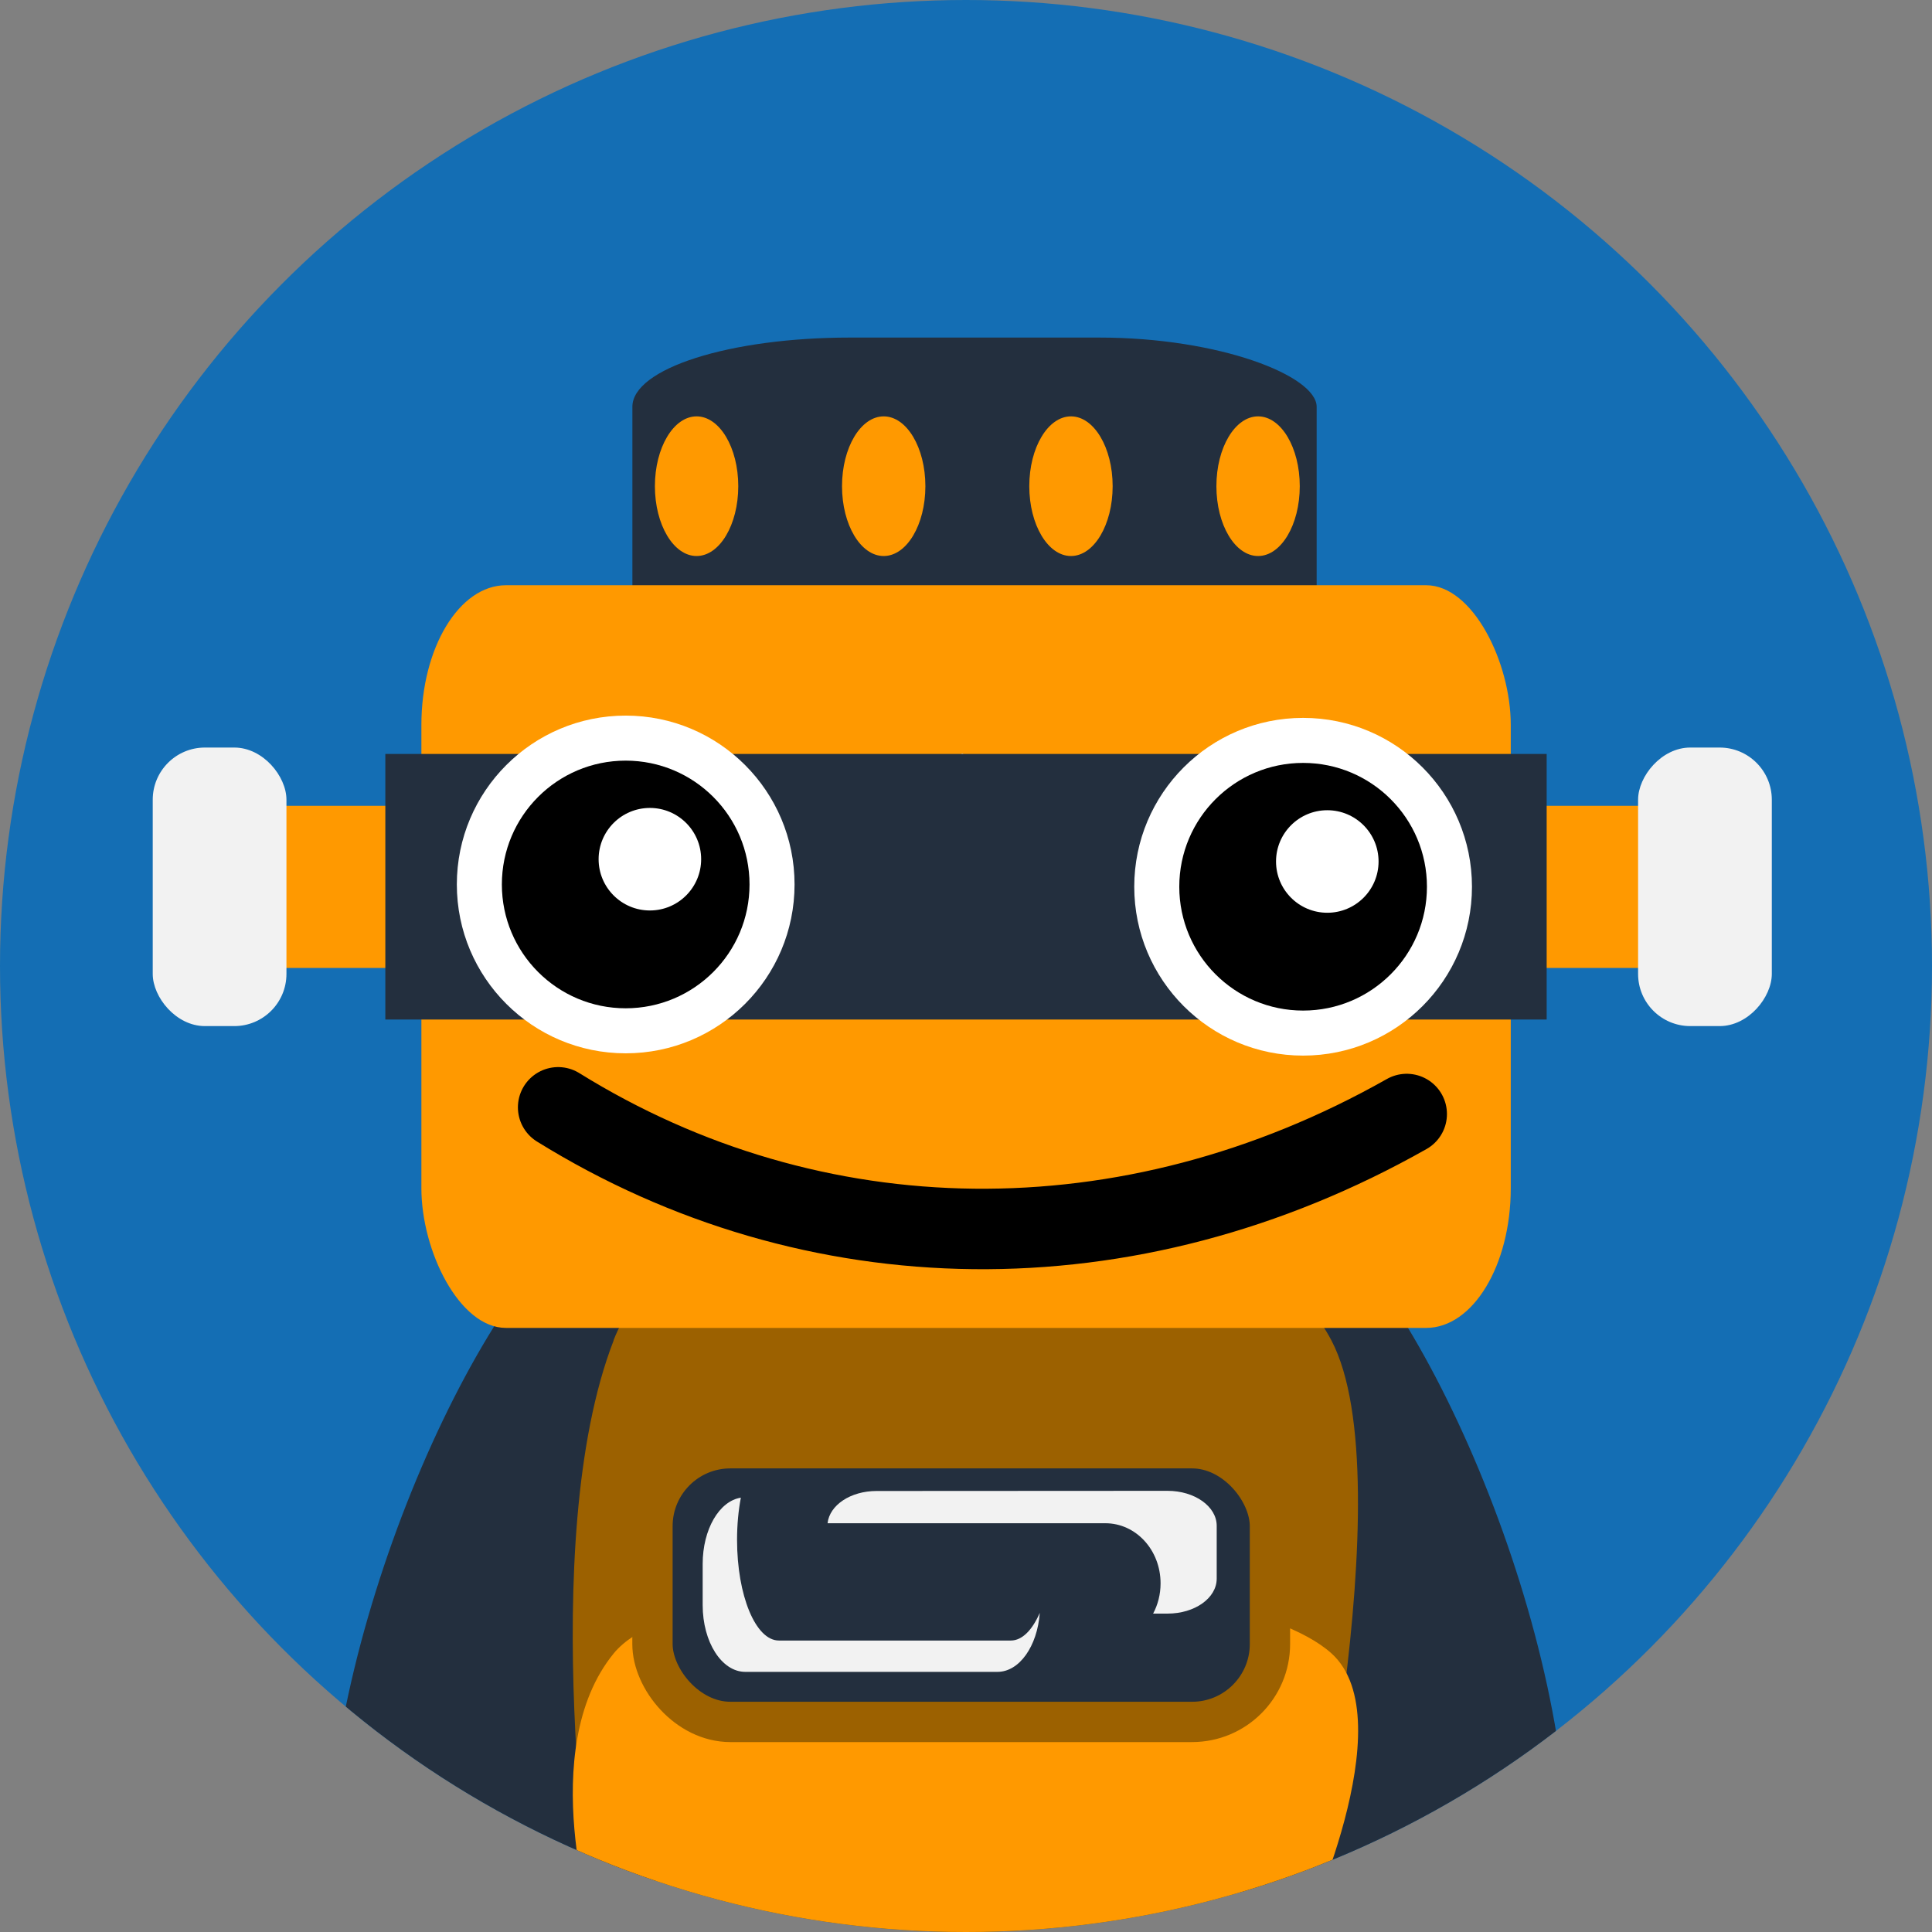 <?xml version="1.0" encoding="UTF-8" standalone="no"?>
<!-- Created with Inkscape (http://www.inkscape.org/) -->

<svg
   width="48"
   height="48"
   viewBox="0 0 12.7 12.7"
   version="1.1"
   id="svg5"
   sodipodi:docname="assistant-logo.svg"
   inkscape:version="1.2.1 (9c6d41e, 2022-07-14)"
   xmlns:inkscape="http://www.inkscape.org/namespaces/inkscape"
   xmlns:sodipodi="http://sodipodi.sourceforge.net/DTD/sodipodi-0.dtd"
   xmlns="http://www.w3.org/2000/svg"
   xmlns:svg="http://www.w3.org/2000/svg">
  <rect x="0" y="0" width="12.7" height="12.7" fill="#808080" stroke="none"/>
  <sodipodi:namedview
     id="namedview149"
     pagecolor="#ffffff"
     bordercolor="#666666"
     borderopacity="1.0"
     inkscape:showpageshadow="2"
     inkscape:pageopacity="0.0"
     inkscape:pagecheckerboard="0"
     inkscape:deskcolor="#d1d1d1"
     showgrid="false"
     inkscape:zoom="8.9419545"
     inkscape:cx="20.073911"
     inkscape:cy="33.158299"
     inkscape:window-width="1558"
     inkscape:window-height="827"
     inkscape:window-x="2109"
     inkscape:window-y="80"
     inkscape:window-maximized="0"
     inkscape:current-layer="svg5" />
  <defs
     id="defs2">
    <clipPath
       clipPathUnits="userSpaceOnUse"
       id="clipPath18888">
      <circle
         style="fill:#146eb4;fill-opacity:1;stroke:none;stroke-width:0.27;stroke-linecap:square;stroke-linejoin:round;stroke-dasharray:none;stroke-opacity:1"
         id="circle18890"
         cx="6.35"
         cy="6.35"
         r="6.35" />
    </clipPath>
  </defs>
  <circle
     style="fill:#146eb4;fill-opacity:1;stroke:none;stroke-width:0.27;stroke-linecap:square;stroke-linejoin:round;stroke-dasharray:none;stroke-opacity:1"
     id="path6580"
     cx="6.35"
     cy="6.35"
     r="6.35" />
  <g
     id="g17866"
     clip-path="url(#clipPath18888)">
    <rect
       style="fill:#232f3e;fill-opacity:1;stroke:none;stroke-width:0.265;stroke-linecap:round;stroke-linejoin:round;stroke-dasharray:none;stroke-opacity:1"
       id="rect9088"
       width="4.498"
       height="2.175"
       x="4.157"
       y="2.219"
       rx="1.429"
       ry="0.455" />
    <path
       style="fill:#232f3e;stroke:none;stroke-width:0.242px;stroke-linecap:butt;stroke-linejoin:miter;stroke-opacity:1;fill-opacity:1"
       d="m 4.361,8.272 -0.061,4.872 c 0,0 -1.798,0.873 -2.068,-0.171 -0.346,-1.34 0.522,-3.773 1.372,-4.742 0.242,-0.275 0.758,0.04 0.758,0.04 z"
       id="path17530"
       sodipodi:nodetypes="ccssc" />
    <path
       style="fill:#232f3e;fill-opacity:1;stroke:none;stroke-width:0.242px;stroke-linecap:butt;stroke-linejoin:miter;stroke-opacity:1"
       d="m 8.098,8.21 0.061,4.872 c 0,0 1.798,0.873 2.068,-0.171 C 10.574,11.572 9.706,9.138 8.856,8.17 8.614,7.894 8.098,8.21 8.098,8.21 Z"
       id="path17530-5"
       sodipodi:nodetypes="ccssc" />
    <path
       style="fill:#9c6100;fill-opacity:1;stroke:none;stroke-width:0.276px;stroke-linecap:butt;stroke-linejoin:miter;stroke-opacity:1"
       d="M 4.034,8.811 C 3.517,10.142 3.904,12.667 3.904,12.667 l 4.654,0.066 c 0,0 0.679,-2.999 0.194,-3.922 -0.697,-1.326 -4.176,-1.399 -4.719,0 z"
       id="path12504"
       sodipodi:nodetypes="sccss" />
    <path
       style="fill:#ff9900;fill-opacity:1;stroke:none;stroke-width:0.19px;stroke-linecap:butt;stroke-linejoin:miter;stroke-opacity:1"
       d="m 4.034,10.869 c -0.517,0.633 -0.129,1.832 -0.129,1.832 l 4.654,0.032 c 0,0 0.679,-1.425 0.194,-1.864 -0.697,-0.63 -4.176,-0.665 -4.719,-10e-7 z"
       id="path12504-6"
       sodipodi:nodetypes="sccss" />
    <rect
       style="fill:#ff9900;fill-opacity:1;stroke:none;stroke-width:0.298;stroke-linecap:square;stroke-linejoin:round;stroke-opacity:1"
       id="rect4874"
       width="7.161"
       height="4.882"
       x="2.77"
       y="3.847"
       rx="0.556"
       ry="0.918" />
    <path
       style="fill:#f2f2f2;fill-opacity:1;stroke:none;stroke-width:0.204px;stroke-linecap:butt;stroke-linejoin:miter;stroke-opacity:1"
       d="M 5.831,6.668 C 5.7,6.663 6.189,5.017 6.323,4.955 c 0.078,-0.036 0.565,1.675 0.424,1.694 -0.256,0.034 -0.763,0.024 -0.916,0.018 z"
       id="path6682"
       sodipodi:nodetypes="ssss" />
    <path
       style="fill:none;stroke:#000000;stroke-width:0.529;stroke-linecap:round;stroke-linejoin:miter;stroke-dasharray:none;stroke-opacity:1"
       d="m 3.669,7.279 c 1.674,1.039 3.751,1.078 5.578,0.044"
       id="path7425"
       sodipodi:nodetypes="cc" />
    <ellipse
       style="fill:#ff9900;fill-opacity:1;stroke:none;stroke-width:0.37;stroke-linecap:round;stroke-linejoin:round;stroke-dasharray:none;stroke-opacity:1"
       id="path9093"
       ry="0.459"
       rx="0.274"
       cy="3.196"
       cx="4.579" />
    <ellipse
       style="fill:#ff9900;fill-opacity:1;stroke:none;stroke-width:0.37;stroke-linecap:round;stroke-linejoin:round;stroke-dasharray:none;stroke-opacity:1"
       id="path9093-3"
       ry="0.459"
       rx="0.274"
       cy="3.196"
       cx="5.809" />
    <ellipse
       style="fill:#ff9900;fill-opacity:1;stroke:none;stroke-width:0.37;stroke-linecap:round;stroke-linejoin:round;stroke-dasharray:none;stroke-opacity:1"
       id="path9093-2"
       ry="0.459"
       rx="0.274"
       cy="3.196"
       cx="7.04" />
    <ellipse
       style="fill:#ff9900;fill-opacity:1;stroke:none;stroke-width:0.37;stroke-linecap:round;stroke-linejoin:round;stroke-dasharray:none;stroke-opacity:1"
       id="path9093-6"
       ry="0.459"
       rx="0.274"
       cy="3.196"
       cx="8.27" />
    <g
       id="g12430">
      <g
         id="g12436"
         transform="translate(0.01,-0.01)">
        <rect
           style="fill:#ff9900;fill-opacity:1;stroke:none;stroke-width:0.648;stroke-linecap:round;stroke-linejoin:round;stroke-dasharray:none;stroke-opacity:1"
           id="rect10763"
           width="1.272"
           height="1.066"
           x="1.716"
           y="5.307"
           rx="0.01"
           ry="1.066" />
        <rect
           style="fill:#f2f2f2;fill-opacity:1;stroke:none;stroke-width:0.569;stroke-linecap:round;stroke-linejoin:round;stroke-dasharray:none;stroke-opacity:1"
           id="rect12357"
           width="0.879"
           height="1.831"
           x="0.994"
           y="4.924"
           ry="0.343" />
      </g>
    </g>
    <g
       id="g12430-5"
       transform="matrix(-1,0,0,1,12.651,0)">
      <g
         id="g12436-3"
         transform="translate(0.01,-0.01)">
        <rect
           style="fill:#ff9900;fill-opacity:1;stroke:none;stroke-width:0.648;stroke-linecap:round;stroke-linejoin:round;stroke-dasharray:none;stroke-opacity:1"
           id="rect10763-5"
           width="1.272"
           height="1.066"
           x="1.716"
           y="5.307"
           rx="0.01"
           ry="1.066" />
        <rect
           style="fill:#f2f2f2;fill-opacity:1;stroke:none;stroke-width:0.569;stroke-linecap:round;stroke-linejoin:round;stroke-dasharray:none;stroke-opacity:1"
           id="rect12357-4"
           width="0.879"
           height="1.831"
           x="0.994"
           y="4.924"
           ry="0.343" />
      </g>
    </g>
    <rect
       style="fill:#232f3e;fill-opacity:1;stroke:none;stroke-width:0.254;stroke-linecap:square;stroke-linejoin:round;stroke-opacity:1"
       id="rect6390"
       width="7.634"
       height="1.746"
       x="2.533"
       y="4.956"
       rx="0.512"
       ry="0" />
    <g
       id="g6575"
       transform="translate(-0.207,-0.015)">
      <circle
         style="fill:#ffffff;fill-opacity:1;stroke:none;stroke-width:0.265;stroke-linecap:square;stroke-linejoin:round;stroke-opacity:1"
         id="path6447"
         cx="4.32"
         cy="5.829"
         r="1.11" />
      <circle
         style="fill:#000000;fill-opacity:1;stroke:none;stroke-width:0.194;stroke-linecap:square;stroke-linejoin:round;stroke-opacity:1"
         id="path6447-5"
         cx="4.32"
         cy="5.829"
         r="0.814" />
      <circle
         style="fill:#ffffff;fill-opacity:1;stroke:none;stroke-width:0.08;stroke-linecap:square;stroke-linejoin:round;stroke-opacity:1"
         id="path6447-5-8"
         cx="4.479"
         cy="5.663"
         r="0.337" />
    </g>
    <g
       id="g6575-1"
       transform="translate(4.246)">
      <circle
         style="fill:#ffffff;fill-opacity:1;stroke:none;stroke-width:0.265;stroke-linecap:square;stroke-linejoin:round;stroke-opacity:1"
         id="path6447-4"
         cx="4.32"
         cy="5.829"
         r="1.11" />
      <circle
         style="fill:#000000;fill-opacity:1;stroke:none;stroke-width:0.194;stroke-linecap:square;stroke-linejoin:round;stroke-opacity:1"
         id="path6447-5-7"
         cx="4.32"
         cy="5.829"
         r="0.814" />
      <circle
         style="fill:#ffffff;fill-opacity:1;stroke:none;stroke-width:0.08;stroke-linecap:square;stroke-linejoin:round;stroke-opacity:1"
         id="path6447-5-8-1"
         cx="4.479"
         cy="5.663"
         r="0.337" />
    </g>
    <rect
       style="fill:#232f3e;fill-opacity:1;stroke:#9c6100;stroke-width:0.265;stroke-linecap:round;stroke-linejoin:round;stroke-dasharray:none;stroke-opacity:1"
       id="rect14728"
       width="4.059"
       height="1.799"
       x="4.289"
       y="9.52"
       rx="0.512" />
    <path
       id="rect14728-4"
       style="fill:#f2f2f2;fill-opacity:1;stroke:none;stroke-width:0.141;stroke-linecap:round;stroke-linejoin:round;stroke-dasharray:none;stroke-opacity:1"
       d="m 5.762,9.801 c -0.171,0 -0.309,0.093 -0.322,0.212 h 1.826 c 0.201,0 0.363,0.176 0.363,0.395 0,0.073 -0.018,0.141 -0.049,0.199 h 0.095 c 0.179,0 0.323,-0.102 0.323,-0.23 v -0.347 c 0,-0.127 -0.144,-0.23 -0.323,-0.23 z" />
    <path
       id="rect14728-4-1"
       style="fill:#f2f2f2;fill-opacity:1;stroke:none;stroke-width:0.156;stroke-linecap:round;stroke-linejoin:round;stroke-dasharray:none;stroke-opacity:1"
       d="M 4.87,9.845 C 4.728,9.867 4.619,10.053 4.619,10.281 v 0.27 c 0,0.243 0.125,0.439 0.28,0.439 h 1.658 c 0.144,0 0.262,-0.169 0.278,-0.388 -0.049,0.113 -0.116,0.182 -0.19,0.182 H 5.12 c -0.153,0 -0.275,-0.296 -0.275,-0.662 0,-0.099 0.009,-0.193 0.025,-0.277 z" />
  </g>
</svg>
